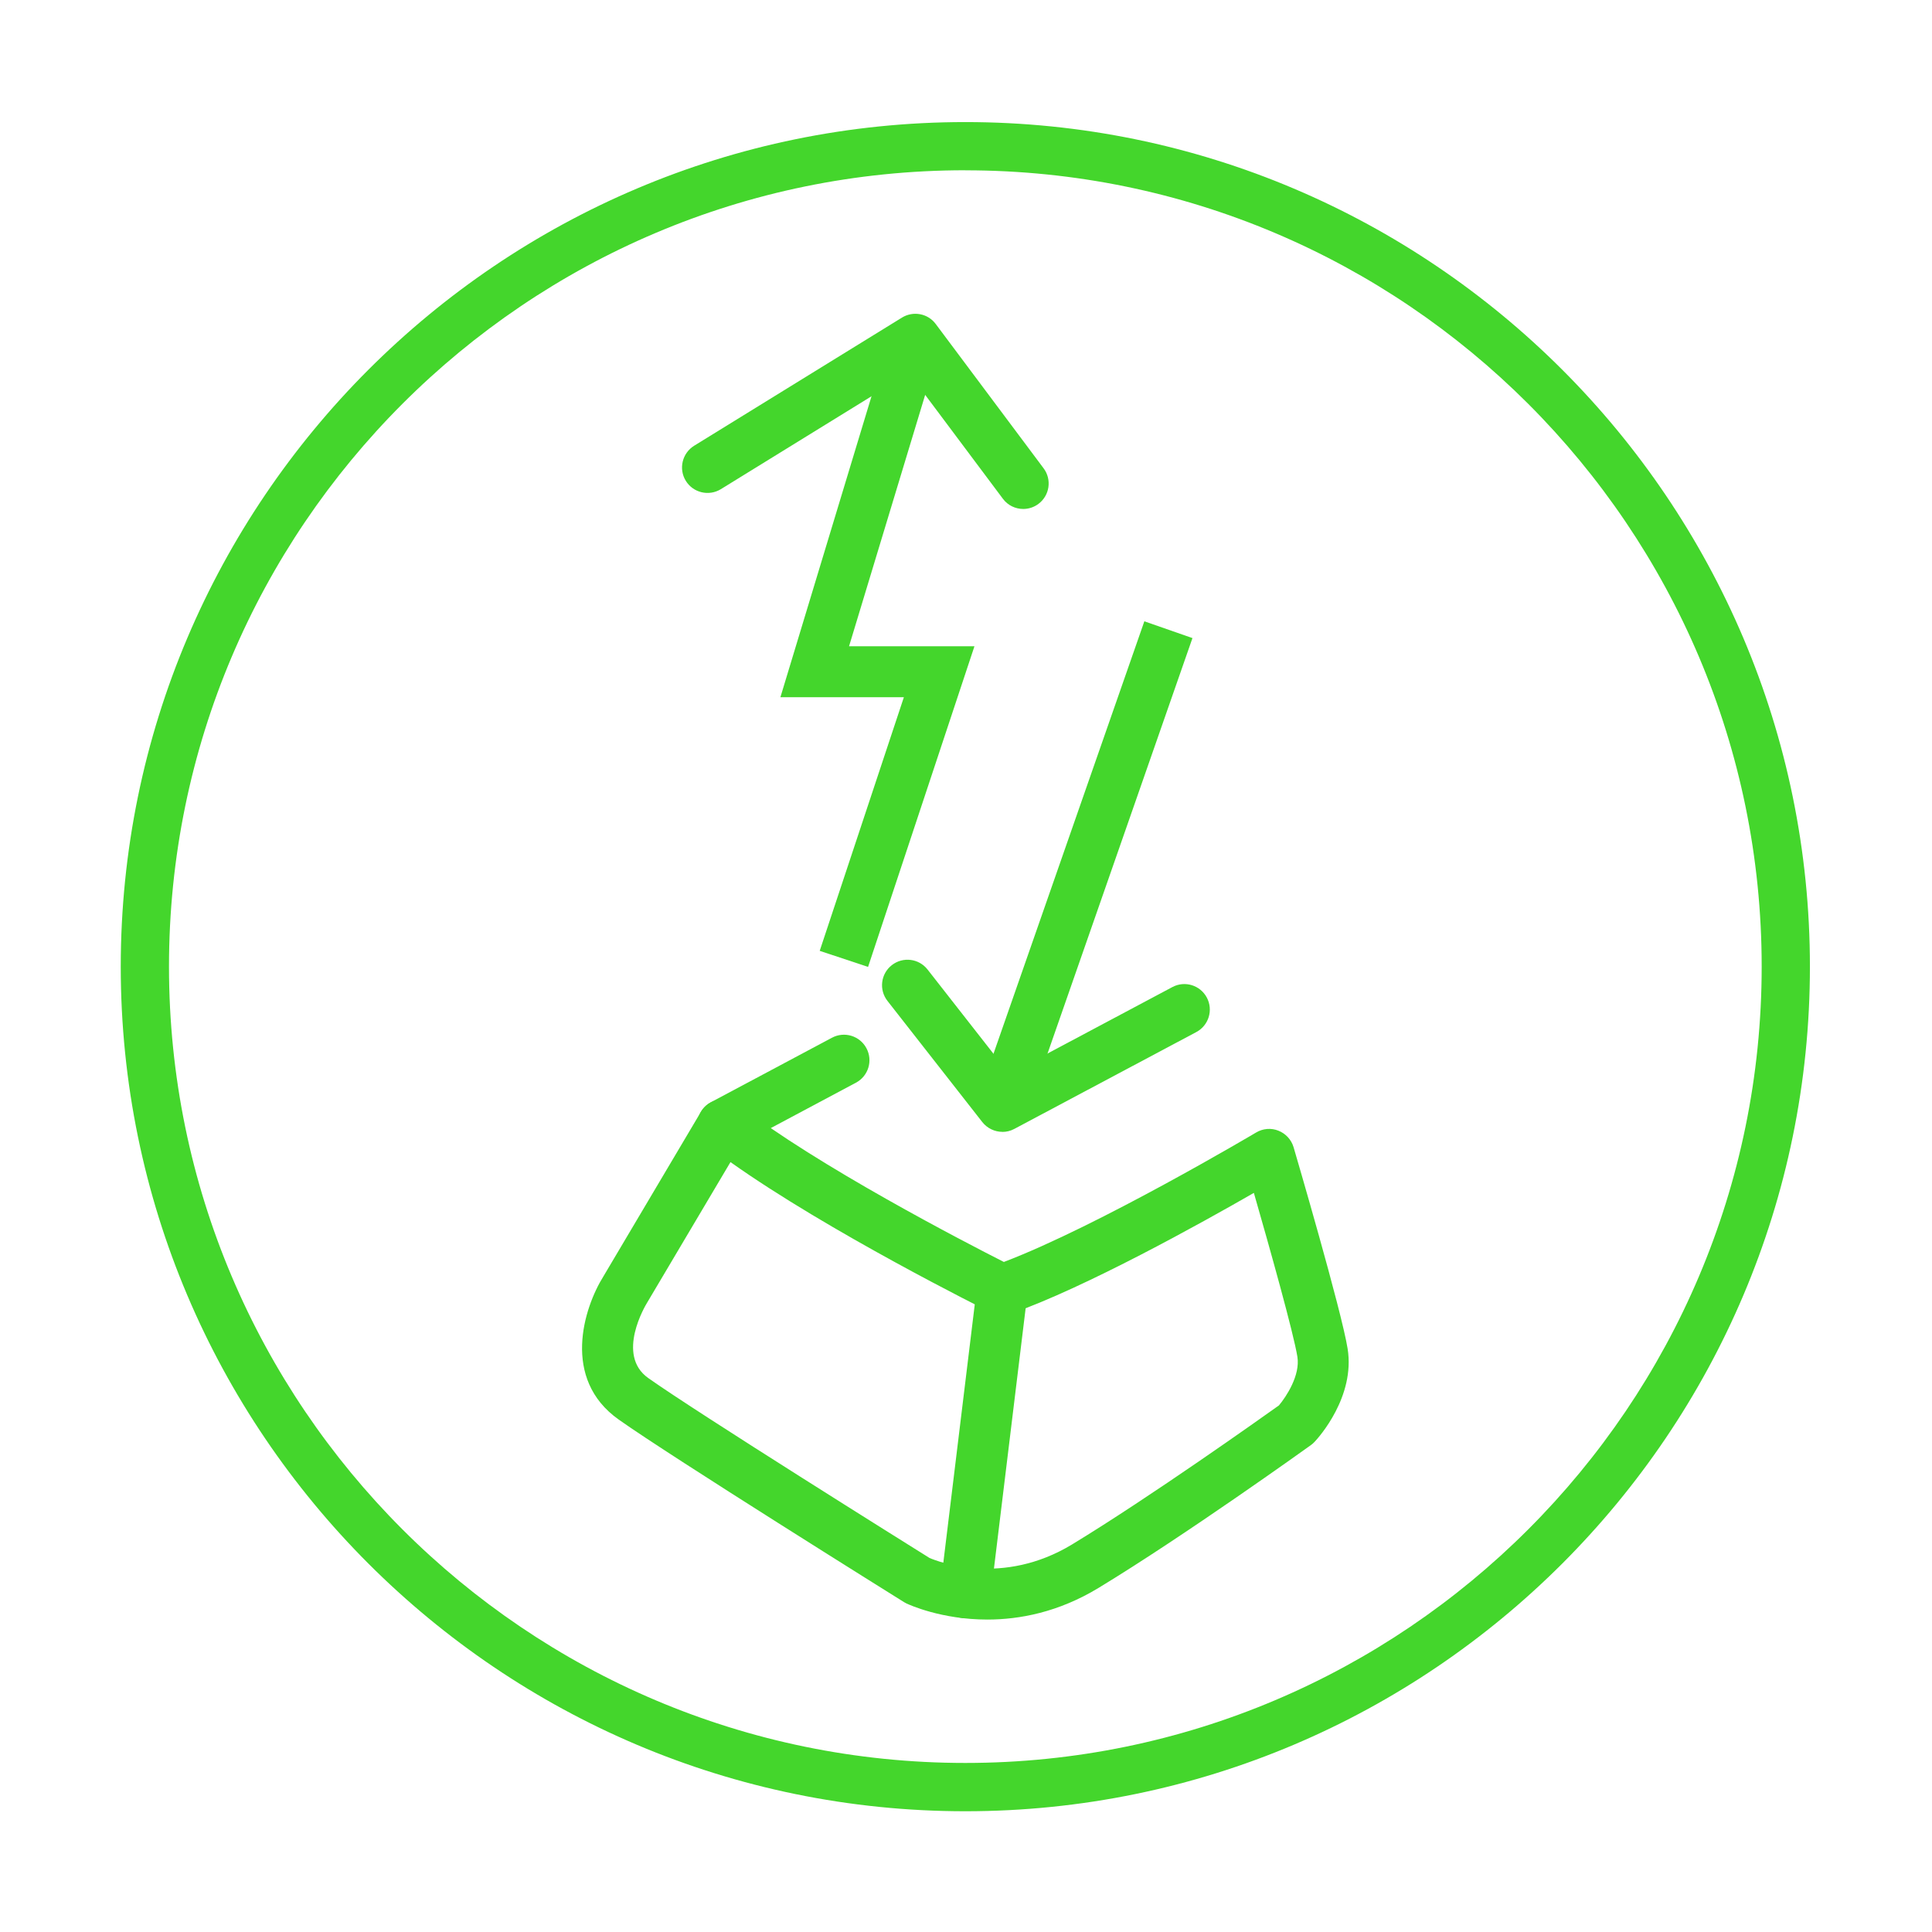 <?xml version="1.0" encoding="UTF-8"?><svg id="Layer_2" xmlns="http://www.w3.org/2000/svg" viewBox="0 0 32 32"><defs><style>.cls-1{fill:#44d62c;stroke-width:0px;}</style></defs><path class="cls-1" d="m15.989,30c-7.714,0-13.989-6.276-13.989-13.989S8.275,2.022,15.989,2.022s13.989,6.276,13.989,13.989-6.276,13.989-13.989,13.989Zm0-27.18c-7.273,0-13.19,5.917-13.19,13.19s5.917,13.19,13.19,13.19,13.19-5.917,13.19-13.19S23.262,2.821,15.989,2.821Z"/><rect class="cls-1" x="13.795" y="13.955" width="8.361" height=".844" transform="translate(-1.52 26.614) rotate(-70.769)"/><path class="cls-1" d="m16.603,18.747c-.126,0-.25-.057-.333-.162l-1.571-2.007c-.144-.184-.111-.449.072-.592.184-.144.449-.111.592.072l1.353,1.729,2.702-1.438c.206-.11.461-.032.571.174.109.206.032.461-.174.571l-3.014,1.604c-.063.034-.131.05-.198.05Z"/><polygon class="cls-1" points="14.378 16.015 13.577 15.749 14.971 11.548 12.926 11.548 14.758 5.496 15.566 5.74 14.063 10.704 16.14 10.704 14.378 16.015"/><path class="cls-1" d="m16.949,8.43c-.129,0-.256-.058-.338-.169l-1.556-2.08-3.115,1.921c-.199.122-.459.06-.581-.138-.122-.198-.06-.458.138-.581l3.443-2.123c.186-.114.429-.069.559.107l1.786,2.389c.14.187.101.451-.085.59-.076.057-.165.084-.252.084Z"/><path class="cls-1" d="m16.354,26.825c-.766,0-1.302-.249-1.339-.266-.014-.007-.028-.015-.042-.023-.157-.098-3.849-2.403-4.726-3.024-.951-.674-.58-1.848-.251-2.374l1.614-2.723c.062-.104.165-.177.284-.2.119-.022.242.007.338.082,1.302,1.012,3.747,2.276,4.395,2.605,1.566-.595,4.151-2.128,4.178-2.144.112-.067.249-.079.37-.03.121.048.214.149.251.274.032.11.794,2.705.895,3.337.127.793-.476,1.467-.546,1.541-.019.021-.04.039-.062.055-.084.06-2.079,1.492-3.518,2.366-.664.403-1.308.524-1.841.524Zm-.958-1.02c.152.065,1.212.473,2.362-.225,1.303-.792,3.137-2.097,3.425-2.302.12-.143.355-.497.306-.805-.063-.392-.46-1.808-.721-2.715-.879.505-2.786,1.566-4.026,2.002-.107.037-.226.03-.327-.02-.117-.058-2.687-1.336-4.316-2.492l-1.381,2.329c-.026.042-.521.864.018,1.247.821.582,4.332,2.776,4.66,2.981Z"/><path class="cls-1" d="m15.989,26.803c-.017,0-.034-.001-.051-.003-.231-.028-.396-.239-.368-.47l.611-5.019c.028-.231.24-.397.47-.368.231.028.396.239.368.47l-.611,5.019c-.026.214-.208.371-.418.371Z"/><path class="cls-1" d="m11.973,19.052c-.151,0-.297-.081-.373-.224-.11-.206-.032-.461.174-.571l2.006-1.069c.206-.11.461-.032.571.174.11.206.032.461-.174.571l-2.006,1.069c-.063.034-.131.05-.198.05Z"/></svg>